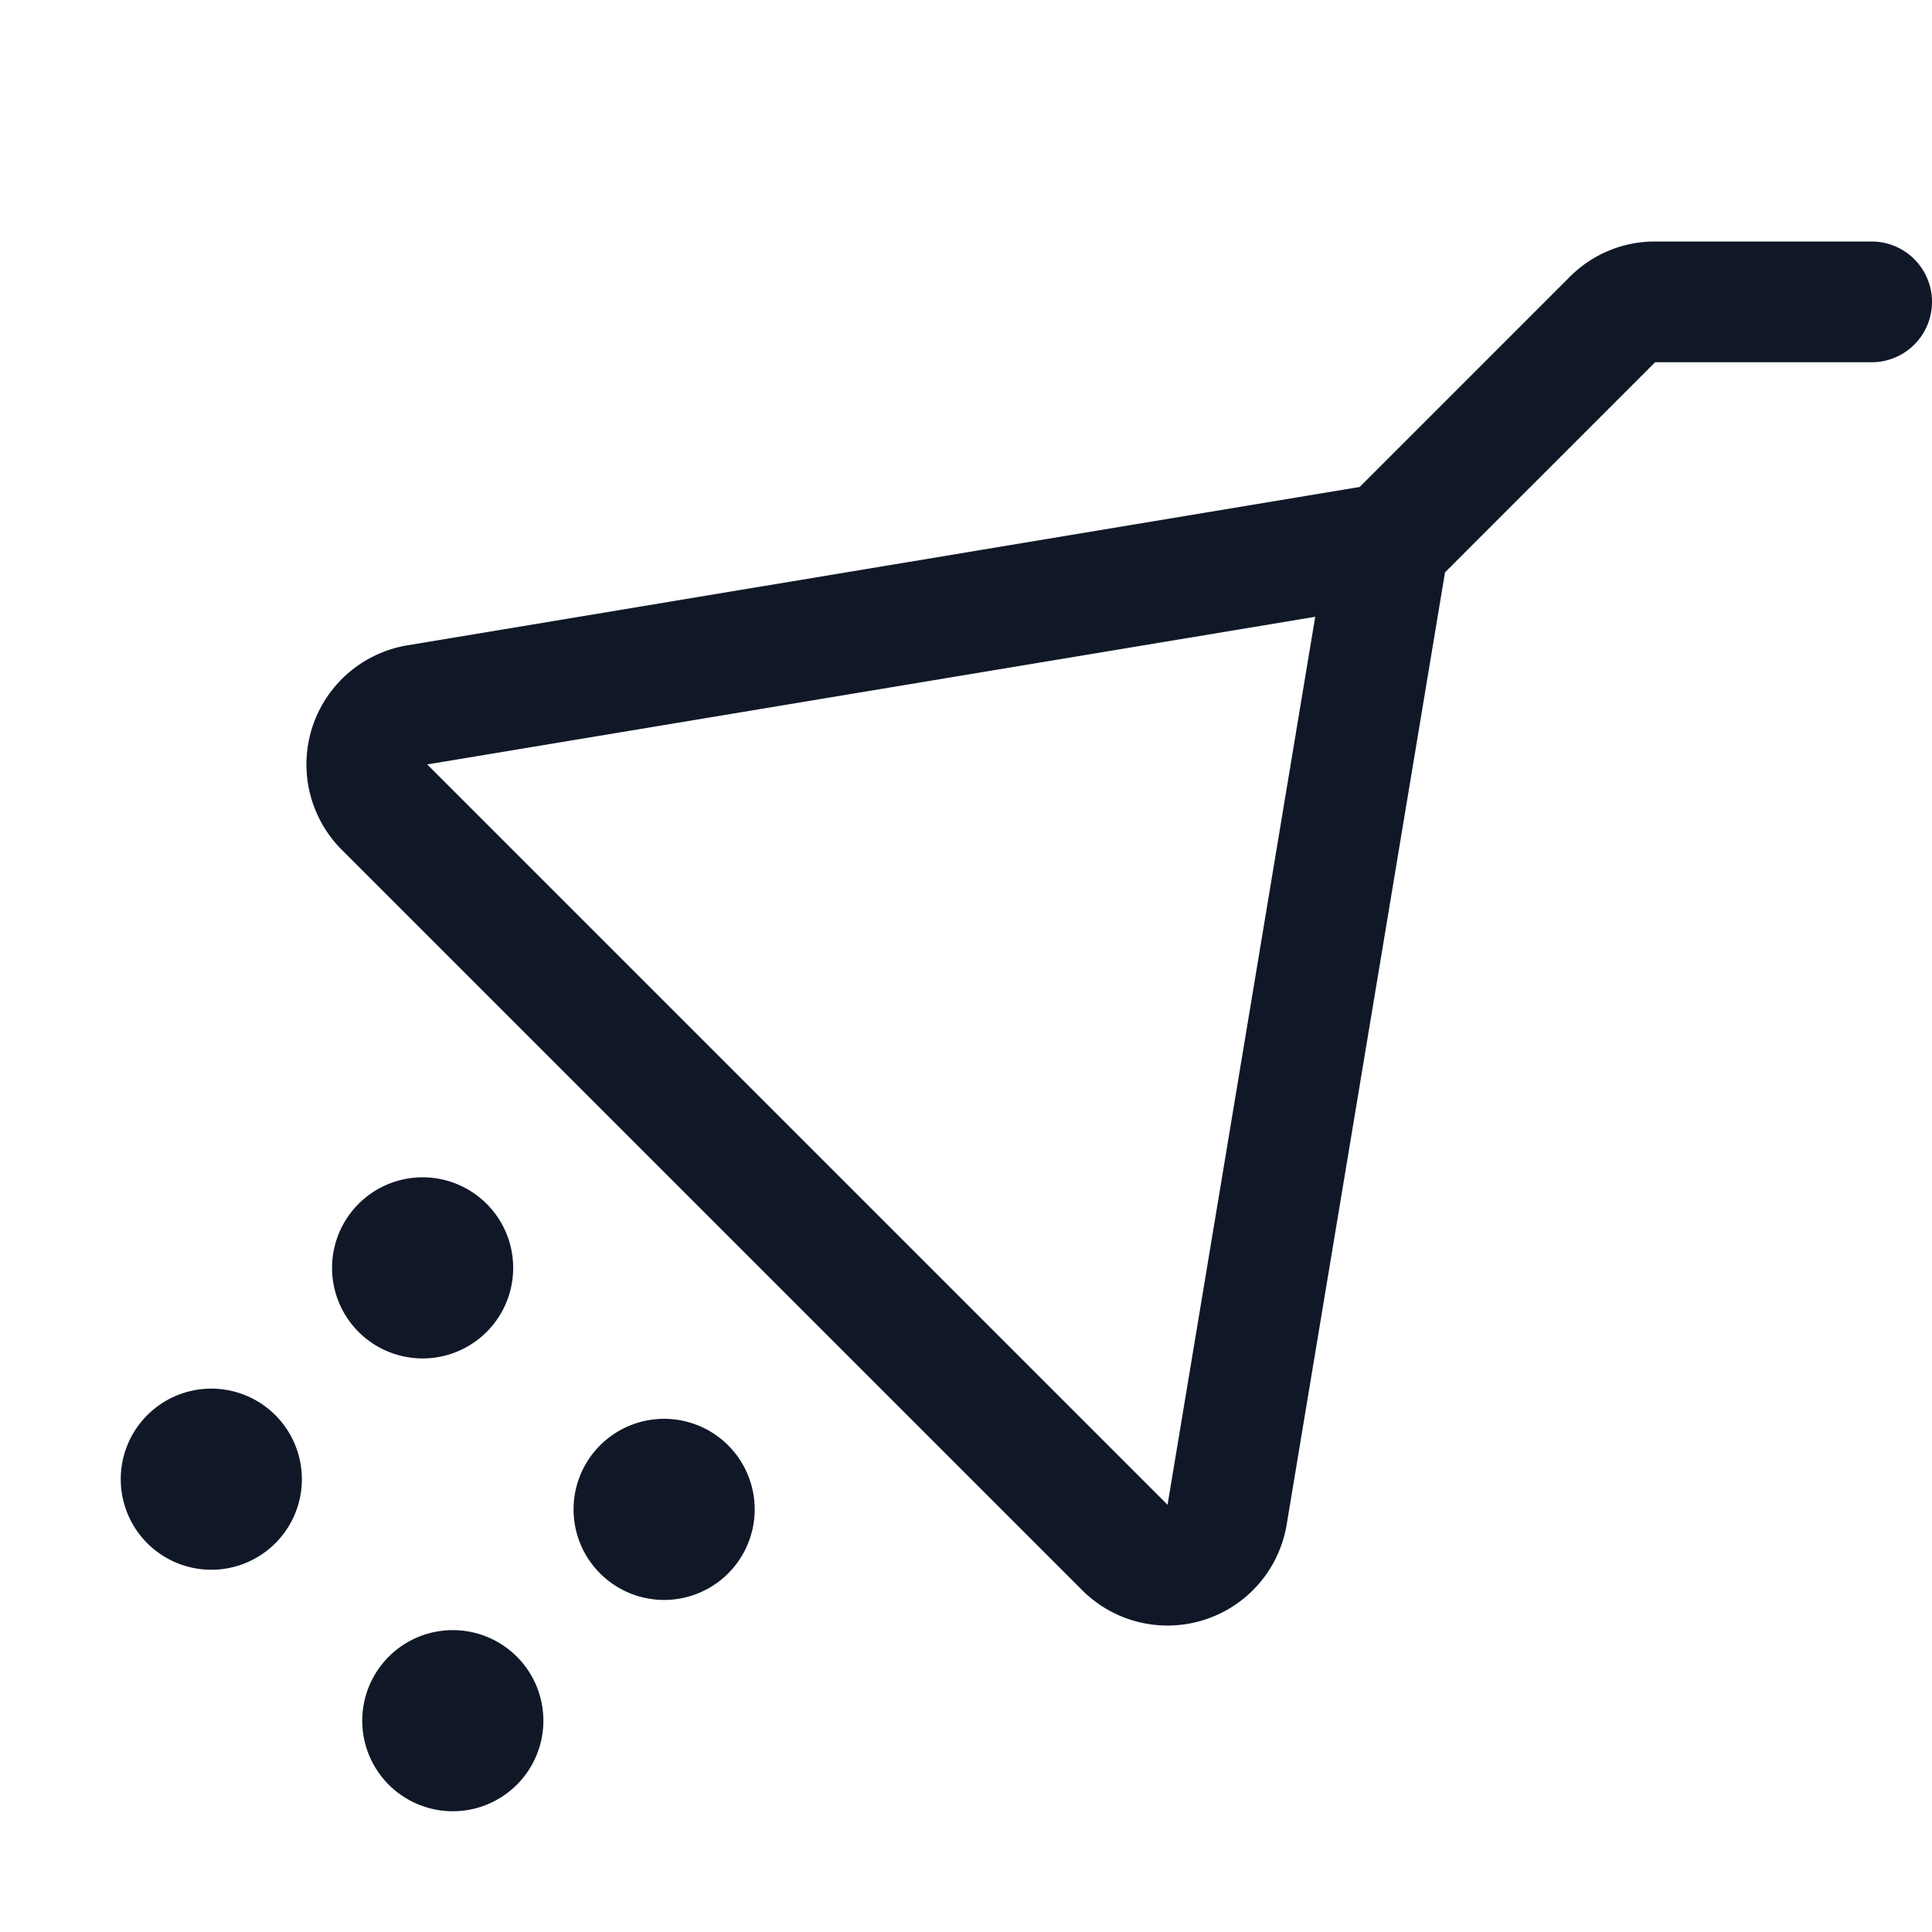<svg xmlns="http://www.w3.org/2000/svg" width="32" height="32" fill="none" viewBox="0 0 32 32">
  <path fill="#101828" d="M7.5 30a1.5 1.5 0 1 0 0-3 1.5 1.5 0 0 0 0 3Zm3.5-3.5a1.5 1.5 0 1 0 0-3 1.5 1.5 0 0 0 0 3ZM3.5 26a1.5 1.5 0 1 0 0-3 1.5 1.5 0 0 0 0 3ZM7 22.5a1.5 1.5 0 1 0 0-3 1.5 1.5 0 0 0 0 3Z"/>
  <path stroke="#101828" stroke-linecap="round" stroke-linejoin="round" stroke-width="2" d="M31 5h-3.588a.987.987 0 0 0-.7.288L23 9 6.912 11.675a1 1 0 0 0-.537 1.7l12.25 12.25a1 1 0 0 0 1.7-.538L23 9"/>
</svg>
